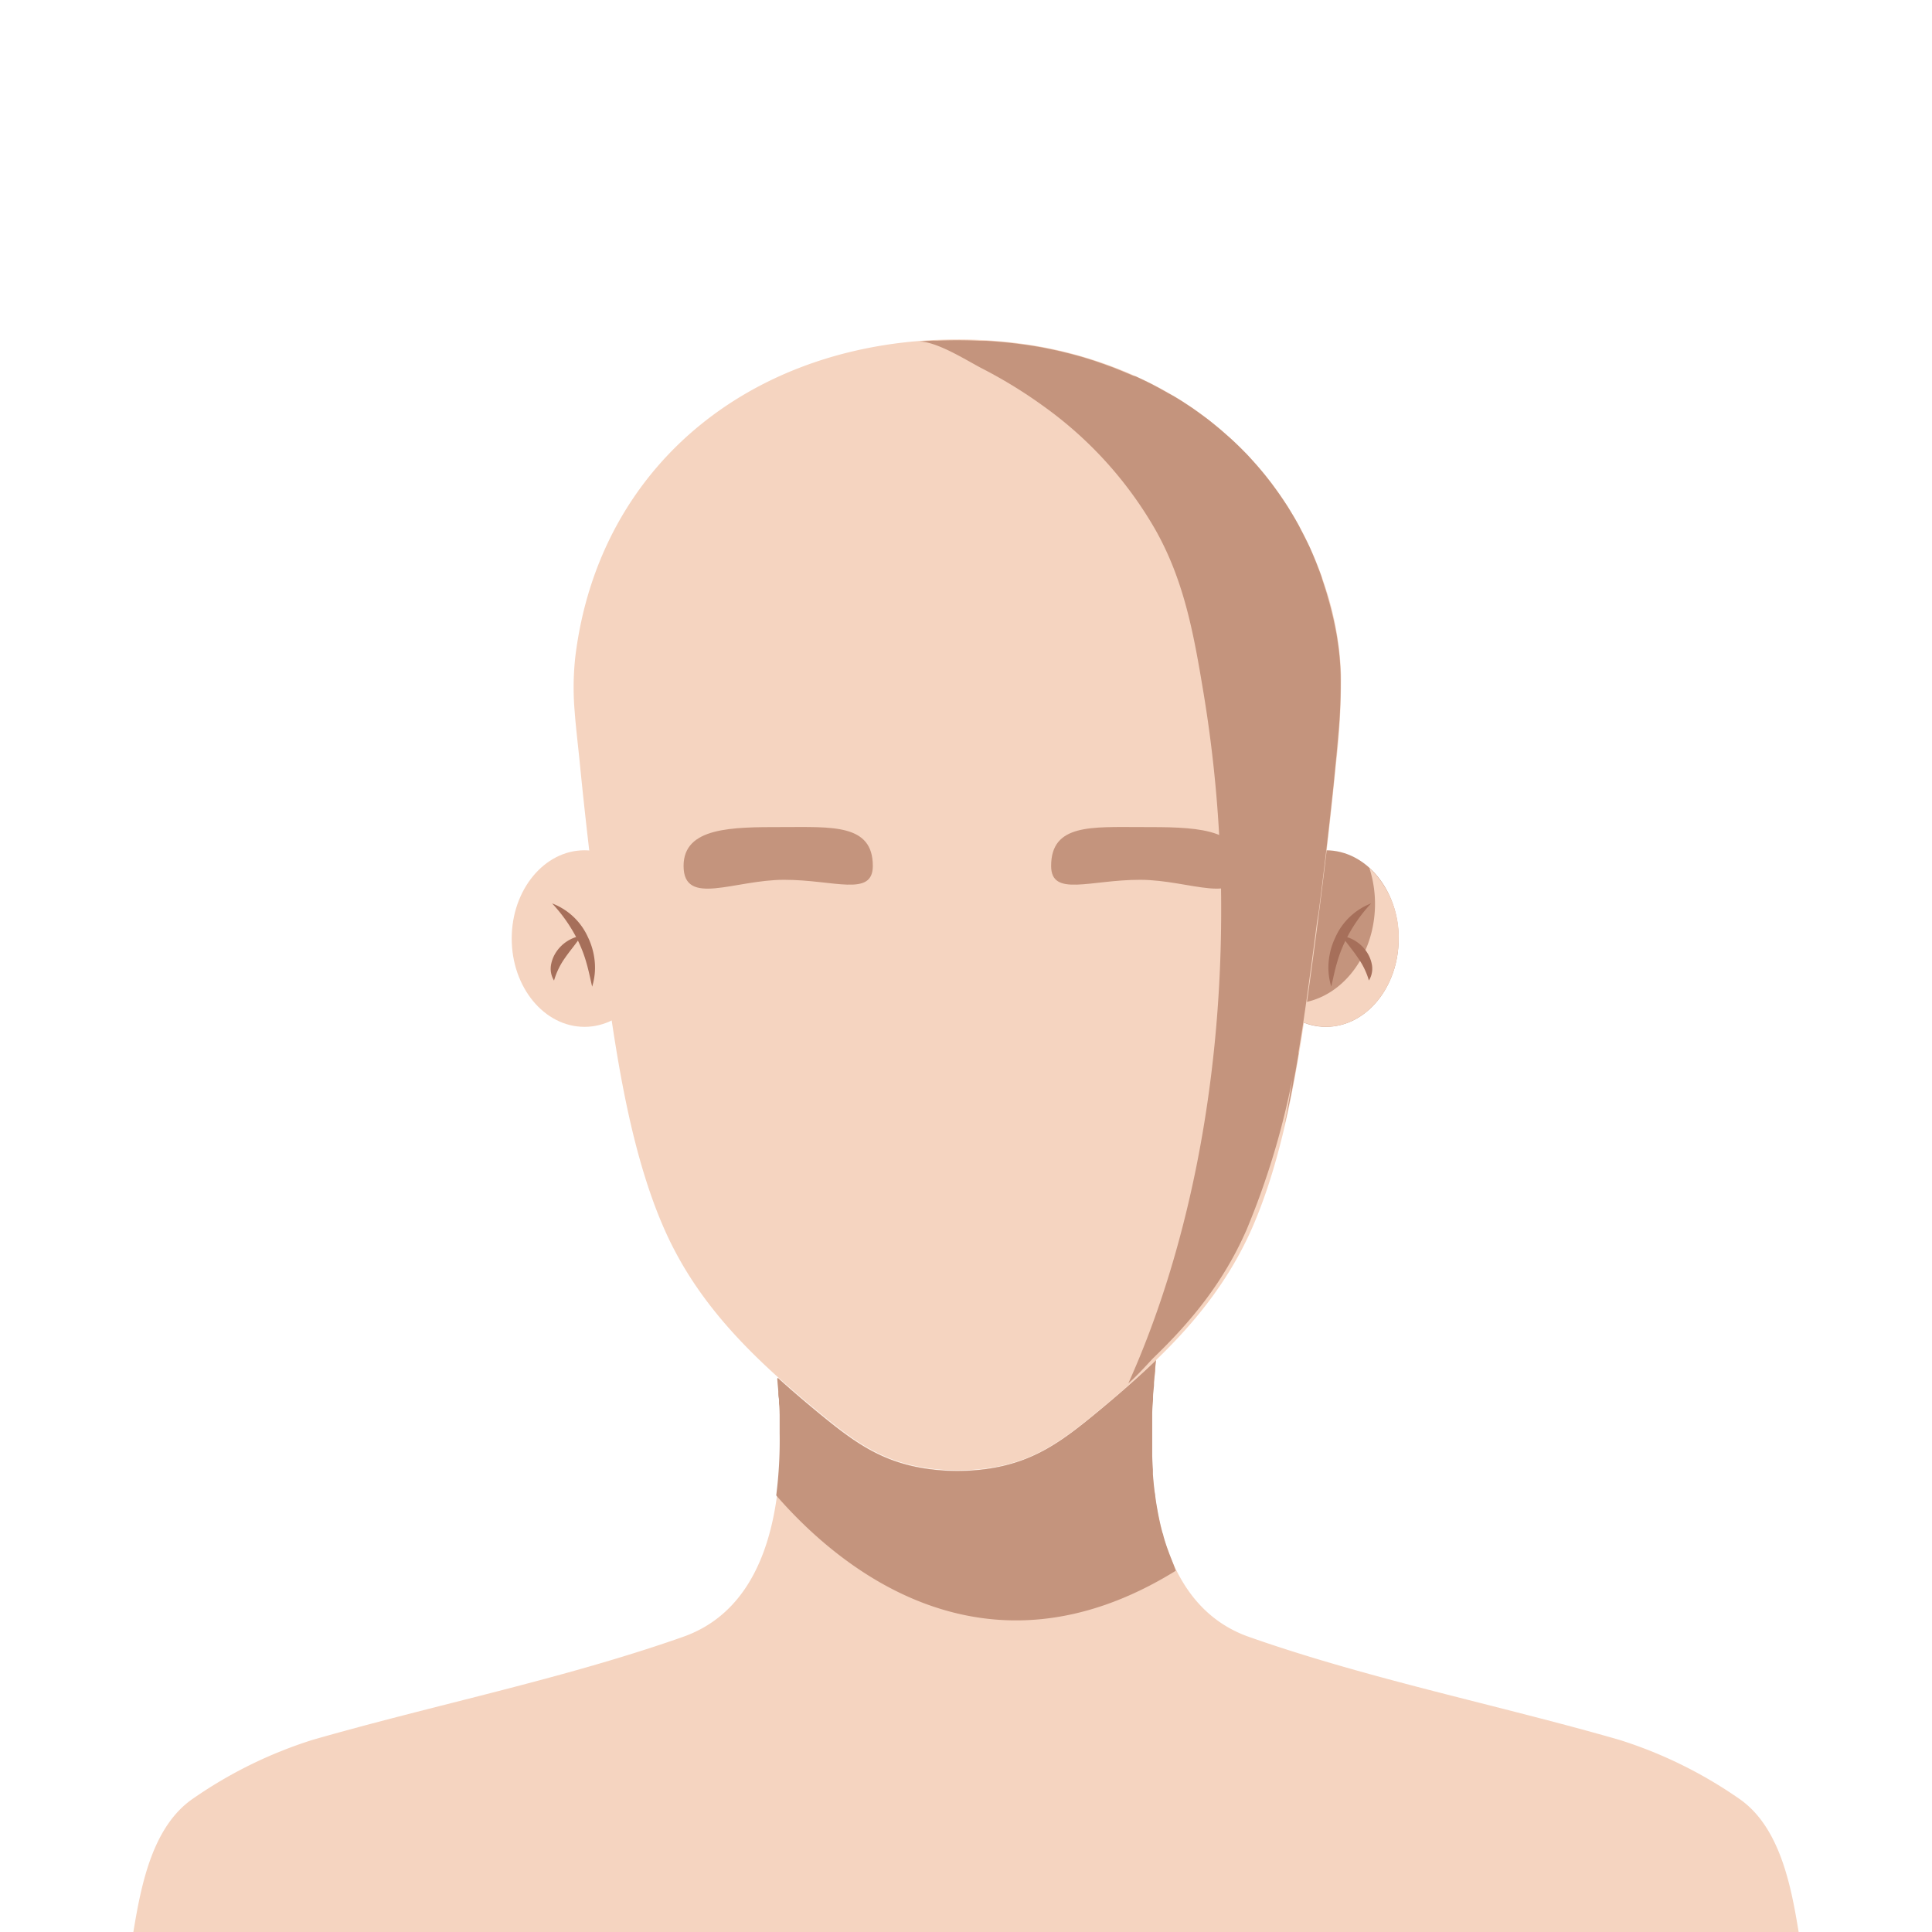 <svg xmlns="http://www.w3.org/2000/svg" viewBox="0 0 288 288"><defs><style>.cls-1{fill:#f5d4c0;}.cls-2{fill:#c4947d;}.cls-3{fill:#a66f5a;}</style></defs><title>body_light_skinМонтажная область 36 копия</title><g id="body"><g id="light_skin" data-name="light skin"><g id="body-2" data-name="body"><path class="cls-1" d="M259.22,268.11a65.81,65.81,0,0,0-17.78-8.74C223.3,254.15,204,250.28,186.16,244c-16.53-5.83-15-30.1-13.95-39.68a10.32,10.32,0,0,1,.15-1.63c-2.79,2.7-5.75,5.28-8.83,7.82-5.15,4.25-9.31,7.36-16.17,8.38a31.78,31.78,0,0,1-9.24,0c-6.86-1-11-4.13-16.17-8.38-2.06-1.7-4.06-3.41-6-5.16,0,0,0,.09-.07.13,1,10.52,1.86,32.9-14.05,38.52C84,250.28,64.7,254.15,46.56,259.37a65.8,65.8,0,0,0-17.78,8.74c-6.1,4.17-7.76,13-8.9,19.89H268.12C267,281.12,265.32,272.28,259.22,268.11Z"/><path class="cls-2" d="M174.35,231.73c-.09-.24-.18-.49-.27-.74q-.37-1-.67-2.1c0-.16-.1-.31-.14-.47-.23-.84-.42-1.7-.59-2.56-.05-.26-.1-.51-.14-.77q-.19-1-.33-2.09c0-.21-.06-.42-.09-.63-.11-.86-.19-1.73-.26-2.59,0-.24,0-.48,0-.72q-.07-1-.1-2c0-.23,0-.45,0-.68,0-.83,0-1.65,0-2.45,0-.19,0-.38,0-.57q0-1,0-1.92c0-.21,0-.43,0-.64,0-.75.07-1.47.12-2.16l0-.32c0-.61.09-1.19.14-1.75l0-.51c.06-.6.11-1.17.17-1.69a11.39,11.39,0,0,1,.15-1.63c-2.79,2.7-5.75,5.28-8.83,7.82-5.15,4.25-9.31,7.36-16.17,8.38a31.78,31.78,0,0,1-9.24,0c-6.86-1-11-4.13-16.17-8.38-2.06-1.7-4.06-3.41-6-5.16,0,0,0,.09-.07.13.06.59.11,1.22.16,1.88,0,.33,0,.69.07,1s0,.63.06,1,.05,1,.07,1.48c0,.21,0,.42,0,.63,0,.6,0,1.2,0,1.82,0,.1,0,.19,0,.29a65,65,0,0,1-.51,9.29h0c9.14,10.52,30.83,29,59.56,11.23h0C175,233.35,174.67,232.55,174.35,231.73Z"/></g><g id="ears"><ellipse class="cls-2" cx="197.65" cy="139.91" rx="10.85" ry="13.16"/><path class="cls-1" d="M204.12,129.36a17.35,17.35,0,0,1,.85,5.36c0,8.23-5.6,14.89-12.51,14.89a10.61,10.61,0,0,1-2.38-.28,9.94,9.94,0,0,0,7.57,3.73c6,0,10.85-5.89,10.85-13.16A14.19,14.19,0,0,0,204.12,129.36Z"/><path class="cls-3" d="M204.39,134.67a22.88,22.88,0,0,0-3.92,5.74,19.54,19.54,0,0,0-1.19,3.19c-.33,1.11-.55,2.26-.83,3.47a9.59,9.59,0,0,1-.39-3.69,10.51,10.51,0,0,1,1-3.65A9.6,9.6,0,0,1,204.39,134.67Z"/><path class="cls-3" d="M200,139.5a5.56,5.56,0,0,1,3.68,2.32,5,5,0,0,1,.85,2.13,3.36,3.36,0,0,1-.47,2.21,11.16,11.16,0,0,0-1.68-3.44C201.71,141.7,200.87,140.75,200,139.5Z"/><ellipse class="cls-1" cx="87.13" cy="139.91" rx="10.85" ry="13.16"/><path class="cls-3" d="M82.3,134.67a9.61,9.61,0,0,1,5.36,5.07,10.51,10.51,0,0,1,1,3.65,9.6,9.6,0,0,1-.39,3.69c-.28-1.21-.51-2.36-.83-3.47a19.54,19.54,0,0,0-1.19-3.19A22.88,22.88,0,0,0,82.3,134.67Z"/><path class="cls-3" d="M86.65,139.5c-.83,1.25-1.67,2.2-2.38,3.23a11.16,11.16,0,0,0-1.68,3.44,3.36,3.36,0,0,1-.47-2.21,5,5,0,0,1,.85-2.13A5.56,5.56,0,0,1,86.65,139.5Z"/></g><path id="face" class="cls-1" d="M85.66,106c.19,2.57.51,5.14.76,7.66q.79,8,1.77,16.07t2.08,16l.06.4c1.64,11.93,3.8,26,8.71,37.11,5.06,11.46,13.5,19.43,22.95,27.22,5.17,4.25,9.31,7.38,16.17,8.38a31.56,31.56,0,0,0,9.24,0c6.86-1,11-4.13,16.17-8.38,9.45-7.8,17.9-15.76,23-27.22,4.91-11.11,7.07-25.18,8.71-37.11,1.47-10.65,2.8-21.33,3.85-32a109.27,109.27,0,0,0,.77-13.65,46.46,46.46,0,0,0-2.41-13.17,51.31,51.31,0,0,0-10.09-17.92,52.42,52.42,0,0,0-16.1-12.36,61.53,61.53,0,0,0-20.69-6,70.94,70.94,0,0,0-7.83-.43c-30,0-53.38,18.28-57,47.14A41.56,41.56,0,0,0,85.66,106Z"/><g id="face_shadow" data-name="face shadow"><path class="cls-2" d="M130.11,129.08c0,4.68-5.75,2.07-13.21,2.07s-15,4.06-15-2.07c0-5.79,7.23-5.79,14.69-5.79S130.11,122.79,130.11,129.08Z"/><path class="cls-2" d="M156.69,129.08c0,4.68,5.76,2.07,13.25,2.07s15,4.06,15-2.07c0-5.79-7.25-5.79-14.74-5.79S156.69,122.79,156.69,129.08Z"/><path class="cls-2" d="M196.77,134.41q.4-3.17.78-6.35.19-1.62.38-3.23.35-3.08.68-6.16c.11-1,.22-2.06.32-3.09.2-2,.39-4,.57-6.07a82,82,0,0,0,.34-9,40.87,40.87,0,0,0-.33-4.16c-.09-.56-.16-1.14-.26-1.69l-.08-.43q-.17-.92-.37-1.83l-.07-.3a55.11,55.11,0,0,0-1.57-5.55l-.06-.19L197,86q-.26-.75-.55-1.48l-.18-.47h0q-.48-1.22-1-2.39l-.14-.3q-.48-1-1-2c-.17-.32-.33-.64-.51-1l-.51-.91c-.23-.41-.48-.81-.72-1.21l-.43-.71-.19-.29-.21-.32q-.78-1.19-1.62-2.33l-.52-.7-.65-.83-.27-.34-.49-.59-.64-.75-.59-.66c-.3-.33-.6-.67-.91-1l-.71-.72q-.75-.75-1.53-1.47l-.3-.27-1-.88-.4-.35-.47-.39c-.45-.37-.89-.73-1.35-1.09l-.64-.48-.92-.67-.67-.48-.55-.37-1.19-.78-.39-.24-.69-.42L174,58.53l-.26-.15-1-.56-1.15-.61-1.1-.54-1.19-.56L168.9,56l-.87-.37-1.24-.51-.17-.07-1-.39-1.43-.51L163,53.74l-1.41-.44-1-.29-1.46-.38-1-.25-1.47-.32-1.07-.22-1.48-.26L153,51.41l-1.56-.2-1-.12c-1.13-.12-2.27-.21-3.41-.28l-.83,0c-1.16-.06-2.32-.09-3.48-.09q-1.48,0-2.94.06l-.44,0c-.82,0-1.65.09-2.46.15h-.06c2.64-.19,7.29,2.82,9.58,4a70.55,70.55,0,0,1,9.32,5.74,58.27,58.27,0,0,1,16.48,18.24c4.4,7.76,5.8,15.91,7.24,24.58a196.6,196.6,0,0,1,2.6,32.19c0,26.79-5.2,51.33-13.84,70.53,1.22-1,3.58-3.66,3.76-3.81,5.75-5.56,10.43-11.3,13.83-19a116.92,116.92,0,0,0,6.84-22.47c-.35,2.41-.75,4.8-1.24,7.15.86-3.65,1.57-7.36,2.18-11l0-.25q.2-1.2.39-2.39l.07-.44q.17-1.08.33-2.15l.08-.56q.15-1,.29-2l.08-.57c.12-.83.23-1.65.34-2.46q.62-4.5,1.2-9C196.54,136.26,196.65,135.34,196.77,134.41Z"/></g></g></g></svg>